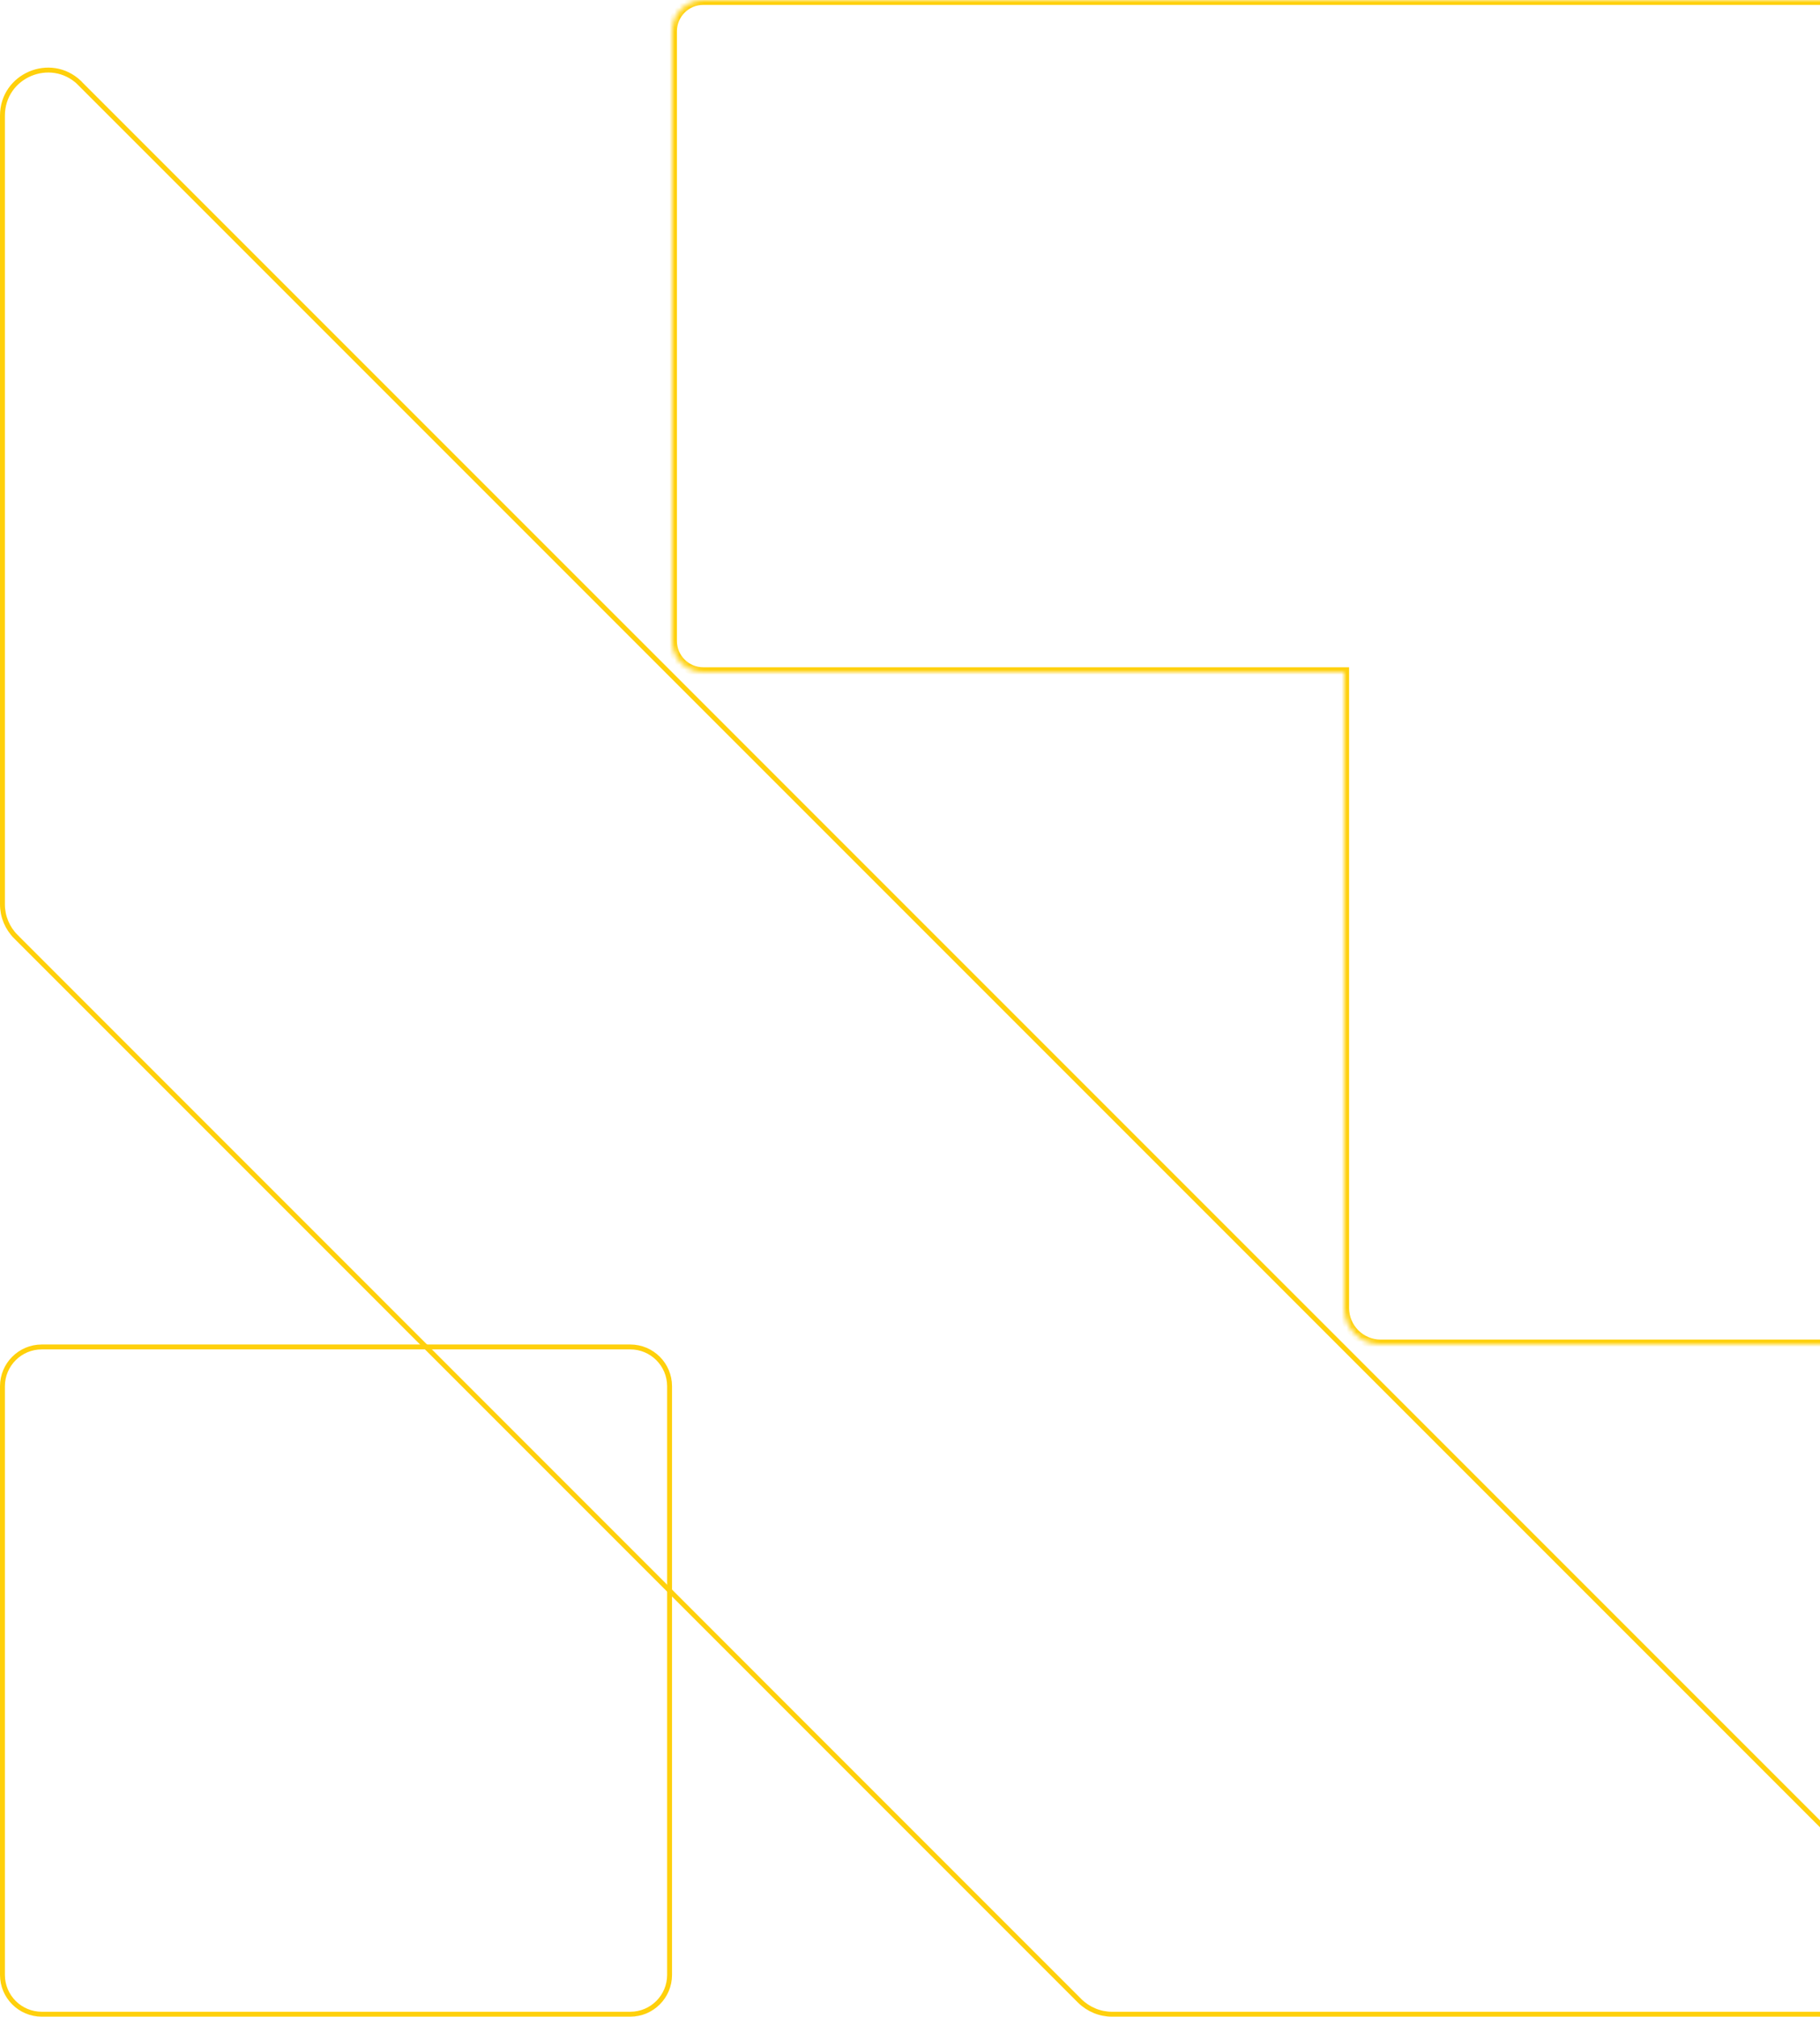 <svg width="371" height="411" viewBox="0 0 371 411" fill="none" xmlns="http://www.w3.org/2000/svg">
<mask id="path-1-inside-1_32_146" fill="white">
<path fill-rule="evenodd" clipRule="evenodd" d="M403.556 0H404.628C408.147 0 411 2.853 411 6.372V130.619C411 130.63 411 130.642 411 130.653V266.566C411 270.677 407.667 274.01 403.556 274.01H281.453C277.342 274.01 274.009 270.677 274.009 266.566V136.99H143.362C139.843 136.99 136.99 134.138 136.99 130.619V6.372C136.99 2.853 139.843 0 143.362 0H281.453H403.556Z"/>
</mask>
<path d="M411 130.653L410 130.648V130.653H411ZM274.009 136.99H275.009V135.99H274.009V136.99ZM404.628 -1H403.556V1H404.628V-1ZM412 6.372C412 2.3 408.699 -1 404.628 -1V1C407.595 1 410 3.405 410 6.372H412ZM412 130.619V6.372H410V130.619H412ZM412 130.658C412 130.645 412 130.632 412 130.619H410C410 130.628 410 130.638 410 130.648L412 130.658ZM412 266.566V130.653H410V266.566H412ZM403.556 275.01C408.22 275.01 412 271.229 412 266.566H410C410 270.125 407.115 273.01 403.556 273.01V275.01ZM281.453 275.01H403.556V273.01H281.453V275.01ZM273.009 266.566C273.009 271.229 276.79 275.01 281.453 275.01V273.01C277.894 273.01 275.009 270.125 275.009 266.566H273.009ZM273.009 136.99V266.566H275.009V136.99H273.009ZM143.362 137.99H274.009V135.99H143.362V137.99ZM135.99 130.619C135.99 134.69 139.291 137.99 143.362 137.99V135.99C140.395 135.99 137.99 133.585 137.99 130.619H135.99ZM135.99 6.372V130.619H137.99V6.372H135.99ZM143.362 -1C139.291 -1 135.99 2.3 135.99 6.372H137.99C137.99 3.405 140.395 1 143.362 1V-1ZM281.453 -1H143.362V1H281.453V-1ZM403.556 -1H281.453V1H403.556V-1Z" fill="#FFD00B" mask="url(#path-1-inside-1_32_146)"/>
<path d="M8.515 274.509H128.475C132.902 274.509 136.49 278.098 136.49 282.524V402.485C136.49 406.911 132.902 410.5 128.475 410.5H8.515C4.088 410.5 0.5 406.911 0.5 402.485V282.524C0.5 278.098 4.088 274.509 8.515 274.509Z" stroke="#FFD00B"/>
<path d="M16.182 16.864V16.889L16.329 17.036L393.964 394.671C399.817 400.524 395.67 410.5 387.396 410.5H226.657C224.214 410.5 221.849 409.512 220.086 407.777C220.086 407.777 220.086 407.777 220.086 407.776L3.221 190.883L2.867 191.236L3.221 190.883C1.489 189.151 0.5 186.787 0.5 184.314V23.575C0.5 15.373 10.309 11.249 16.182 16.864Z" stroke="#FFD00B"/>
</svg>
